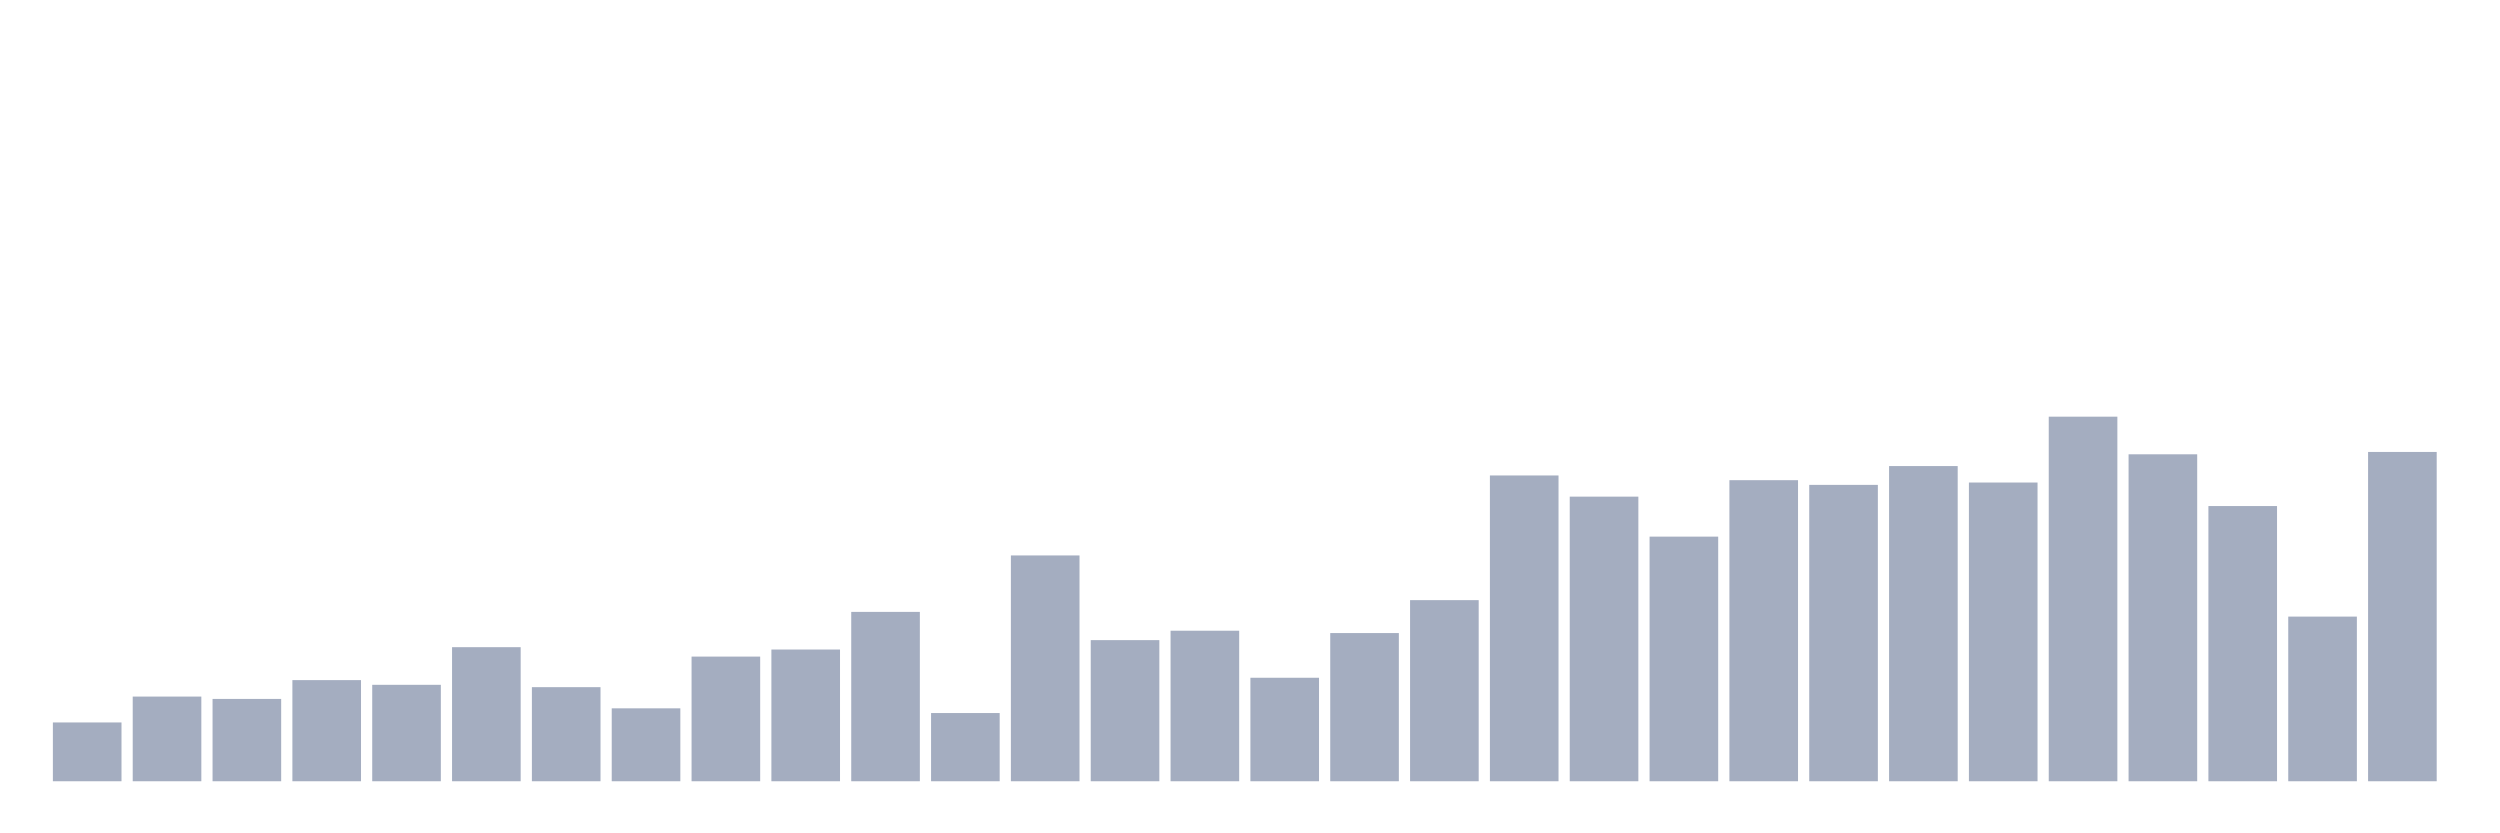 <svg xmlns="http://www.w3.org/2000/svg" viewBox="0 0 480 160"><g transform="translate(10,10)"><rect class="bar" x="0.153" width="13.175" y="128.71" height="11.29" fill="rgb(164,173,192)"></rect><rect class="bar" x="15.482" width="13.175" y="123.742" height="16.258" fill="rgb(164,173,192)"></rect><rect class="bar" x="30.81" width="13.175" y="124.194" height="15.806" fill="rgb(164,173,192)"></rect><rect class="bar" x="46.138" width="13.175" y="120.581" height="19.419" fill="rgb(164,173,192)"></rect><rect class="bar" x="61.466" width="13.175" y="121.484" height="18.516" fill="rgb(164,173,192)"></rect><rect class="bar" x="76.794" width="13.175" y="114.258" height="25.742" fill="rgb(164,173,192)"></rect><rect class="bar" x="92.123" width="13.175" y="121.935" height="18.065" fill="rgb(164,173,192)"></rect><rect class="bar" x="107.451" width="13.175" y="126" height="14" fill="rgb(164,173,192)"></rect><rect class="bar" x="122.779" width="13.175" y="116.065" height="23.935" fill="rgb(164,173,192)"></rect><rect class="bar" x="138.107" width="13.175" y="114.71" height="25.29" fill="rgb(164,173,192)"></rect><rect class="bar" x="153.436" width="13.175" y="107.484" height="32.516" fill="rgb(164,173,192)"></rect><rect class="bar" x="168.764" width="13.175" y="126.903" height="13.097" fill="rgb(164,173,192)"></rect><rect class="bar" x="184.092" width="13.175" y="96.645" height="43.355" fill="rgb(164,173,192)"></rect><rect class="bar" x="199.42" width="13.175" y="112.903" height="27.097" fill="rgb(164,173,192)"></rect><rect class="bar" x="214.748" width="13.175" y="111.097" height="28.903" fill="rgb(164,173,192)"></rect><rect class="bar" x="230.077" width="13.175" y="120.129" height="19.871" fill="rgb(164,173,192)"></rect><rect class="bar" x="245.405" width="13.175" y="111.548" height="28.452" fill="rgb(164,173,192)"></rect><rect class="bar" x="260.733" width="13.175" y="105.226" height="34.774" fill="rgb(164,173,192)"></rect><rect class="bar" x="276.061" width="13.175" y="81.29" height="58.71" fill="rgb(164,173,192)"></rect><rect class="bar" x="291.39" width="13.175" y="85.355" height="54.645" fill="rgb(164,173,192)"></rect><rect class="bar" x="306.718" width="13.175" y="93.032" height="46.968" fill="rgb(164,173,192)"></rect><rect class="bar" x="322.046" width="13.175" y="82.194" height="57.806" fill="rgb(164,173,192)"></rect><rect class="bar" x="337.374" width="13.175" y="83.097" height="56.903" fill="rgb(164,173,192)"></rect><rect class="bar" x="352.702" width="13.175" y="79.484" height="60.516" fill="rgb(164,173,192)"></rect><rect class="bar" x="368.031" width="13.175" y="82.645" height="57.355" fill="rgb(164,173,192)"></rect><rect class="bar" x="383.359" width="13.175" y="70" height="70" fill="rgb(164,173,192)"></rect><rect class="bar" x="398.687" width="13.175" y="77.226" height="62.774" fill="rgb(164,173,192)"></rect><rect class="bar" x="414.015" width="13.175" y="87.161" height="52.839" fill="rgb(164,173,192)"></rect><rect class="bar" x="429.344" width="13.175" y="108.387" height="31.613" fill="rgb(164,173,192)"></rect><rect class="bar" x="444.672" width="13.175" y="76.774" height="63.226" fill="rgb(164,173,192)"></rect></g></svg>